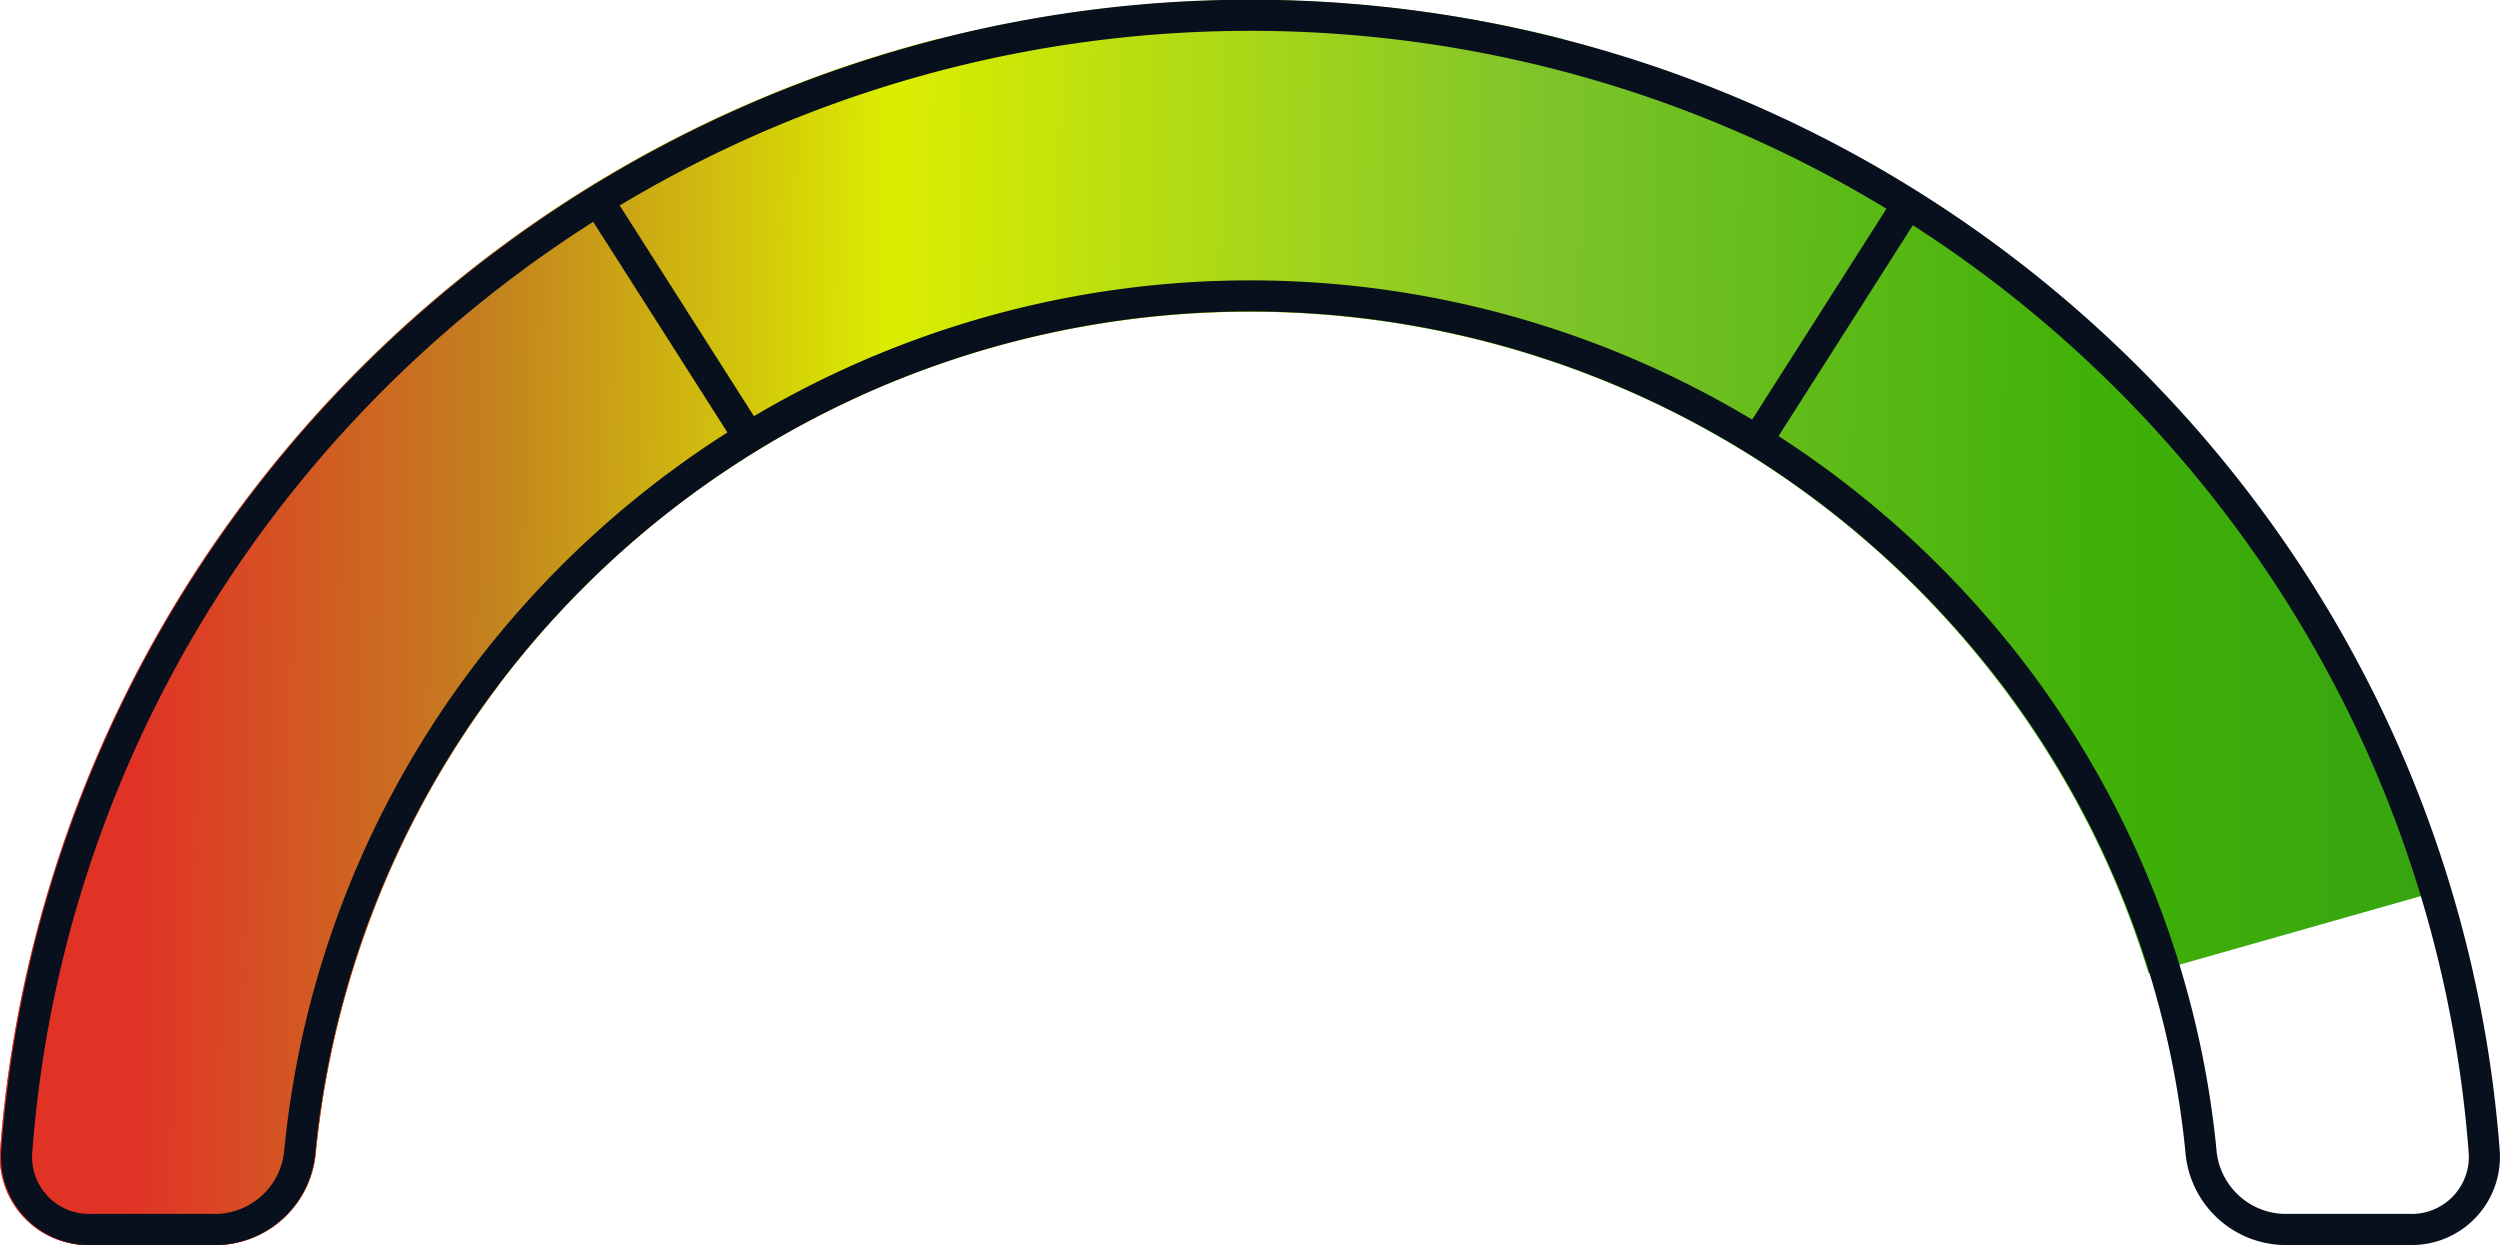 <svg xmlns="http://www.w3.org/2000/svg" xmlns:xlink="http://www.w3.org/1999/xlink" viewBox="0 0 160.64 80.01" width="160.64" height="80.01"><defs><linearGradient id="a" x1="155.53" x2="4.03" y1="25.15" y2="26.65" gradientTransform="matrix(1 0 0 -1 -.04 82.04)" gradientUnits="userSpaceOnUse"><stop offset="0" stop-color="#36a510"/><stop offset=".14" stop-color="#40b107"/><stop offset=".38" stop-color="#80c52a"/><stop offset=".65" stop-color="#dbee00"/><stop offset=".82" stop-color="#c3811f"/><stop offset=".97" stop-color="#e13226"/></linearGradient><linearGradient id="b" x1="-106.43" x2="-257.93" y1="121.12" y2="122.62" gradientTransform="matrix(1 0 0 -1 262.06 168.42)" xlink:href="#a"/><linearGradient id="c" x1="-106.46" x2="-257.96" y1="125.99" y2="127.49" gradientTransform="matrix(1 0 0 -1 262.06 168.42)" xlink:href="#a"/><linearGradient id="d" x1="-106.37" x2="-257.87" y1="127.33" y2="128.83" gradientTransform="matrix(1 0 0 -1 262.06 168.42)" xlink:href="#a"/><linearGradient id="e" x1="-106.4" x2="-257.9" y1="127.28" y2="128.78" gradientTransform="matrix(1 0 0 -1 262.06 168.42)" xlink:href="#a"/><linearGradient id="f" x1="-106.43" x2="-257.93" y1="127.28" y2="128.78" gradientTransform="matrix(1 0 0 -1 262.06 168.42)" xlink:href="#a"/></defs><path fill="url(#a)" d="M32.07 44L16.76 31A79.06 79.06 0 0 0 .08 73.94a5.66 5.66 0 0 0 5.76 6H14a6.52 6.52 0 0 0 6.31-6A59.3 59.3 0 0 1 32.07 44z"/><path fill="url(#b)" d="M47.87 29.41L37.93 12a80.88 80.88 0 0 0-21.21 19A79.31 79.31 0 0 0 .09 74a5.67 5.67 0 0 0 5.78 6H14a6.48 6.48 0 0 0 6.29-6 60.06 60.06 0 0 1 27.58-44.59z"/><path fill="url(#c)" d="M60.29 2.49A80.66 80.66 0 0 0 16.64 31 79.53 79.53 0 0 0 3.16 57 78.55 78.55 0 0 0 0 74a5.66 5.66 0 0 0 5.77 6h8.13a6.5 6.5 0 0 0 6.3-6A59.16 59.16 0 0 1 32 44a60.43 60.43 0 0 1 34.76-22.5z"/><path fill="url(#d)" d="M80.37 20a60.92 60.92 0 0 0-13.53 1.5A59.9 59.9 0 0 0 20.29 74 6.48 6.48 0 0 1 14 80H5.87a5.67 5.67 0 0 1-5.78-6 79.31 79.31 0 0 1 16.63-43 81 81 0 0 1 83.65-28.51l-6.47 19A60.92 60.92 0 0 0 80.37 20z"/><path fill="url(#e)" d="M66.81 21.55a60.69 60.69 0 0 1 46 7.91 60.69 60.69 0 0 1 15.82 14.59l15.33-13a80.78 80.78 0 0 0-127.31 0A79.15 79.15 0 0 0 .07 74a5.67 5.67 0 0 0 5.78 6H14a6.5 6.5 0 0 0 6.3-6 58.88 58.88 0 0 1 2.3-11.47A59.66 59.66 0 0 1 32 44.05a61.39 61.39 0 0 1 5.89-6.7 60.5 60.5 0 0 1 28.9-15.8z"/><path fill="url(#f)" d="M66.78 21.55a60.65 60.65 0 0 1 46 7.91 60.27 60.27 0 0 1 9.94 7.89 61.39 61.39 0 0 1 5.89 6.7 60.7 60.7 0 0 1 6.12 10 60 60 0 0 1 3.33 8.5l19.36-5.5a80.44 80.44 0 0 0-57.11-54.51 81.57 81.57 0 0 0-40 0 80.66 80.66 0 0 0-43.65 28.51 79.63 79.63 0 0 0-13.48 26A78.66 78.66 0 0 0 0 74a5.66 5.66 0 0 0 5.77 6h8.13a6.51 6.51 0 0 0 6.3-6 58.88 58.88 0 0 1 2.3-11.47A59.66 59.66 0 0 1 32 44.05a60.43 60.43 0 0 1 34.79-22.5z"/><path fill="none" stroke="#09101d" stroke-width="2" d="M14 79H5.85a4.66 4.66 0 0 1-4.78-4.92 77.73 77.73 0 0 1 3.1-16.74 78.54 78.54 0 0 1 13.31-25.7 79.78 79.78 0 0 1 125.73 0 78.36 78.36 0 0 1 16.42 42.42 4.67 4.67 0 0 1-4.78 4.94h-8.13a5.49 5.49 0 0 1-5.3-5.09 59.84 59.84 0 0 0-2.34-11.65 60.67 60.67 0 0 0-9.61-18.81 62.53 62.53 0 0 0-6-6.81 61.61 61.61 0 0 0-92.27 6.81 60.44 60.44 0 0 0-11.93 30.44A5.49 5.49 0 0 1 14 79zm33.87-51.3l-9.44-14.82m74.49 15.42l9.63-15.12"/></svg>
